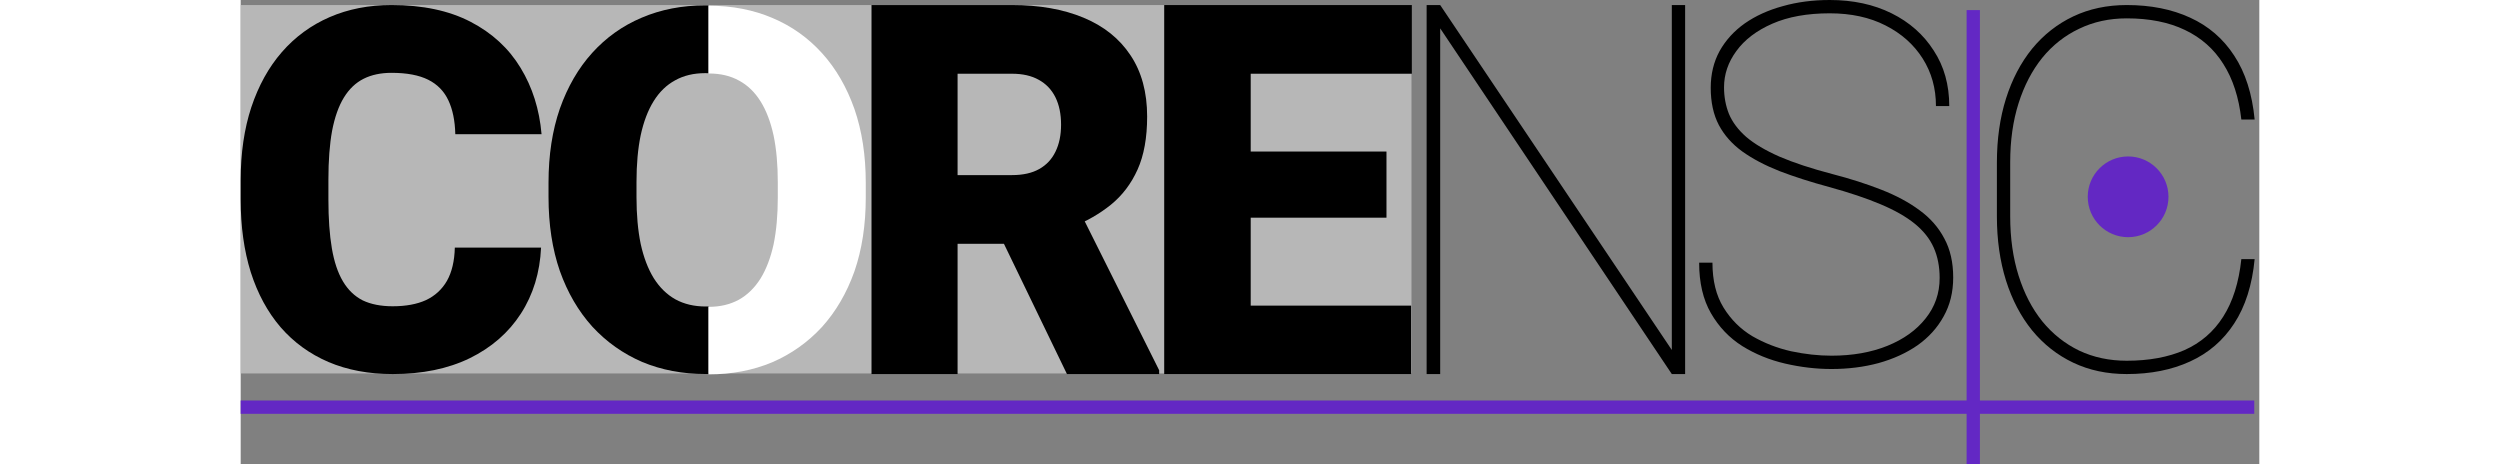 <svg width="350" height="65" viewBox="0 0 400 92" fill="none" xmlns="http://www.w3.org/2000/svg">
<rect x="0" y="0" width="400" height="92" fill="#808080" stroke="none"/>
<rect y="1" width="232" height="73" fill="#C4C4C4" fill-opacity="0.8"/>
<path fill-rule="evenodd" clip-rule="evenodd" d="M92.705 1.072C92.489 1.068 92.272 1.066 92.055 1.066C87.465 1.066 83.266 1.88 79.457 3.508C75.681 5.103 72.409 7.43 69.643 10.49C66.908 13.518 64.776 17.196 63.246 21.525C61.749 25.855 61 30.738 61 36.174V39.055C61 44.491 61.749 49.374 63.246 53.703C64.776 58 66.924 61.678 69.691 64.738C72.491 67.766 75.779 70.093 79.555 71.721C83.363 73.316 87.562 74.113 92.152 74.113C92.337 74.113 92.521 74.112 92.705 74.109V60.724C92.522 60.731 92.338 60.734 92.152 60.734C89.874 60.734 87.872 60.262 86.147 59.318C84.454 58.374 83.022 56.975 81.85 55.119C80.71 53.264 79.848 51.001 79.262 48.332C78.708 45.63 78.432 42.538 78.432 39.055V36.076C78.432 32.56 78.708 29.468 79.262 26.799C79.848 24.097 80.71 21.835 81.85 20.012C82.989 18.189 84.405 16.822 86.098 15.91C87.79 14.966 89.776 14.494 92.055 14.494C92.274 14.494 92.49 14.499 92.705 14.508V1.072Z" fill="black"/>
<path fill-rule="evenodd" clip-rule="evenodd" d="M92.705 74.183L92.71 74.183C97.3 74.183 101.5 73.386 105.308 71.791C109.084 70.163 112.372 67.836 115.171 64.808C117.938 61.748 120.087 58.07 121.617 53.773C123.114 49.444 123.863 44.561 123.863 39.125V36.244C123.863 30.808 123.114 25.925 121.617 21.596C120.087 17.266 117.955 13.588 115.22 10.56C112.453 7.5 109.182 5.173 105.406 3.578C101.597 1.95 97.398 1.136 92.808 1.136C92.774 1.136 92.739 1.137 92.705 1.137V14.565C92.739 14.564 92.773 14.564 92.808 14.564C95.087 14.564 97.072 15.036 98.765 15.98C100.458 16.892 101.874 18.259 103.013 20.082C104.152 21.905 105.015 24.167 105.601 26.869C106.154 29.538 106.431 32.631 106.431 36.146V39.125C106.431 42.608 106.154 45.7 105.601 48.402C105.015 51.071 104.152 53.334 103.013 55.189C101.841 57.045 100.409 58.444 98.716 59.388C96.991 60.332 94.989 60.804 92.71 60.804C92.709 60.804 92.707 60.804 92.705 60.804V74.183Z" fill="white"/>
<path d="M42.432 49.063H59.522C59.294 54.012 57.959 58.376 55.518 62.153C53.076 65.93 49.691 68.877 45.361 70.994C41.065 73.078 35.986 74.12 30.127 74.12C25.374 74.12 21.126 73.322 17.383 71.727C13.672 70.131 10.514 67.835 7.91 64.84C5.339 61.844 3.369 58.213 2.002 53.947C0.667 49.681 0 44.879 0 39.538V35.679C0 30.339 0.7 25.536 2.1 21.27C3.532 16.972 5.55 13.325 8.154 10.329C10.791 7.301 13.949 4.989 17.627 3.393C21.305 1.798 25.391 1 29.883 1C36.068 1 41.292 2.107 45.557 4.321C49.821 6.536 53.125 9.58 55.469 13.455C57.812 17.298 59.196 21.677 59.619 26.594H42.529C42.464 23.924 42.008 21.694 41.162 19.903C40.316 18.079 38.981 16.712 37.158 15.8C35.335 14.888 32.91 14.432 29.883 14.432C27.767 14.432 25.928 14.823 24.365 15.604C22.803 16.386 21.501 17.623 20.459 19.317C19.417 21.01 18.636 23.208 18.115 25.911C17.627 28.581 17.383 31.805 17.383 35.582V39.538C17.383 43.316 17.611 46.539 18.066 49.209C18.522 51.88 19.255 54.061 20.264 55.755C21.273 57.448 22.575 58.702 24.17 59.516C25.797 60.297 27.783 60.688 30.127 60.688C32.731 60.688 34.928 60.281 36.719 59.467C38.509 58.62 39.893 57.35 40.869 55.657C41.846 53.931 42.367 51.733 42.432 49.063Z" fill="black"/>
<path d="M125 1H152.844C158.286 1 163.016 1.837 167.033 3.511C171.05 5.185 174.144 7.662 176.315 10.944C178.517 14.225 179.619 18.276 179.619 23.097C179.619 27.282 178.987 30.78 177.724 33.593C176.46 36.405 174.695 38.732 172.427 40.573C170.192 42.381 167.584 43.871 164.604 45.043L159.015 48.307H135.642L135.545 34.697H152.844C155.014 34.697 156.812 34.296 158.238 33.492C159.663 32.689 160.732 31.55 161.445 30.077C162.19 28.571 162.563 26.779 162.563 24.704C162.563 22.595 162.19 20.787 161.445 19.28C160.7 17.773 159.598 16.618 158.141 15.815C156.715 15.011 154.95 14.61 152.844 14.61H142.056V74.12H125V1ZM163.729 74.12L148.082 41.779L166.159 41.678L182 73.367V74.12H163.729Z" fill="black"/>
<path d="M231.926 60.561V74.12H194.035V60.561H231.926ZM200.139 1V74.12H183V1H200.139ZM227.043 30.027V43.134H194.035V30.027H227.043ZM232.072 1V14.61H194.035V1H232.072Z" fill="black"/>
<path d="M286.221 1V74.12H283.584L237.686 5.62V74.12H235V1H237.686L283.584 69.349V1H286.221Z" fill="black"/>
<path d="M336.656 55.084C336.656 52.836 336.266 50.832 335.484 49.072C334.703 47.313 333.45 45.733 331.725 44.331C329.999 42.93 327.737 41.643 324.938 40.47C322.171 39.297 318.769 38.157 314.732 37.049C311.119 36.071 307.864 35.029 304.967 33.921C302.07 32.78 299.596 31.477 297.545 30.011C295.527 28.544 293.98 26.801 292.906 24.781C291.832 22.728 291.295 20.268 291.295 17.4C291.295 14.696 291.881 12.268 293.053 10.117C294.257 7.967 295.917 6.142 298.033 4.643C300.182 3.144 302.688 2.004 305.553 1.222C308.417 0.407 311.526 0 314.879 0C319.501 0 323.587 0.88 327.135 2.639C330.683 4.399 333.466 6.859 335.484 10.02C337.535 13.148 338.561 16.814 338.561 21.017H335.924C335.924 17.498 335.045 14.354 333.287 11.584C331.529 8.814 329.072 6.631 325.914 5.034C322.789 3.438 319.111 2.639 314.879 2.639C310.419 2.639 306.627 3.324 303.502 4.692C300.377 6.061 298.001 7.869 296.373 10.117C294.745 12.333 293.932 14.728 293.932 17.302C293.932 19.192 294.257 20.952 294.908 22.581C295.592 24.21 296.731 25.726 298.326 27.127C299.921 28.495 302.118 29.799 304.918 31.037C307.717 32.242 311.233 33.399 315.465 34.507C318.98 35.419 322.187 36.446 325.084 37.586C328.014 38.727 330.536 40.079 332.652 41.643C334.801 43.207 336.445 45.081 337.584 47.264C338.756 49.415 339.342 51.989 339.342 54.987C339.342 57.887 338.707 60.461 337.438 62.709C336.201 64.957 334.475 66.864 332.262 68.428C330.048 69.959 327.477 71.132 324.547 71.947C321.65 72.729 318.541 73.12 315.221 73.12C312.193 73.12 309.133 72.762 306.041 72.045C302.949 71.328 300.117 70.171 297.545 68.574C294.973 66.945 292.906 64.778 291.344 62.074C289.781 59.369 289 56.029 289 52.054H291.637C291.637 55.606 292.369 58.571 293.834 60.95C295.299 63.328 297.203 65.218 299.547 66.619C301.923 67.988 304.479 68.982 307.213 69.601C309.98 70.187 312.649 70.481 315.221 70.481C319.387 70.481 323.082 69.829 326.305 68.526C329.527 67.222 332.05 65.414 333.873 63.1C335.729 60.787 336.656 58.115 336.656 55.084Z" fill="black"/>
<path d="M344.637 2V92H342V2H344.637Z" fill="#6328C4"/>
<path d="M0 79.36L399 79.36V82L0 82L0 79.36Z" fill="#6328C4"/>
<path d="M396.438 51.343H399.074C398.586 56.459 397.235 60.711 395.021 64.1C392.84 67.456 389.927 69.966 386.281 71.627C382.668 73.289 378.485 74.12 373.732 74.12C369.826 74.12 366.294 73.371 363.137 71.872C359.979 70.373 357.261 68.239 354.982 65.469C352.736 62.699 351.011 59.408 349.807 55.596C348.602 51.751 348 47.515 348 42.888V32.232C348 27.573 348.602 23.337 349.807 19.524C351.011 15.712 352.736 12.421 354.982 9.651C357.261 6.882 359.979 4.747 363.137 3.248C366.294 1.749 369.826 1 373.732 1C378.485 1 382.668 1.831 386.281 3.493C389.927 5.155 392.84 7.664 395.021 11.02C397.235 14.376 398.586 18.596 399.074 23.679H396.438C395.949 19.313 394.761 15.647 392.873 12.682C391.018 9.716 388.479 7.468 385.256 5.937C382.066 4.405 378.225 3.639 373.732 3.639C370.282 3.639 367.141 4.324 364.309 5.692C361.477 7.028 359.035 8.951 356.984 11.46C354.966 13.969 353.404 16.966 352.297 20.453C351.19 23.94 350.637 27.834 350.637 32.135V42.888C350.637 47.189 351.19 51.099 352.297 54.618C353.404 58.137 354.966 61.151 356.984 63.66C359.035 66.169 361.477 68.108 364.309 69.477C367.141 70.813 370.282 71.481 373.732 71.481C378.127 71.481 381.936 70.78 385.158 69.379C388.381 67.945 390.936 65.746 392.824 62.781C394.745 59.783 395.949 55.97 396.438 51.343Z" fill="black"/>
<circle cx="374" cy="39" r="8" fill="#6328C3"/>
</svg>
